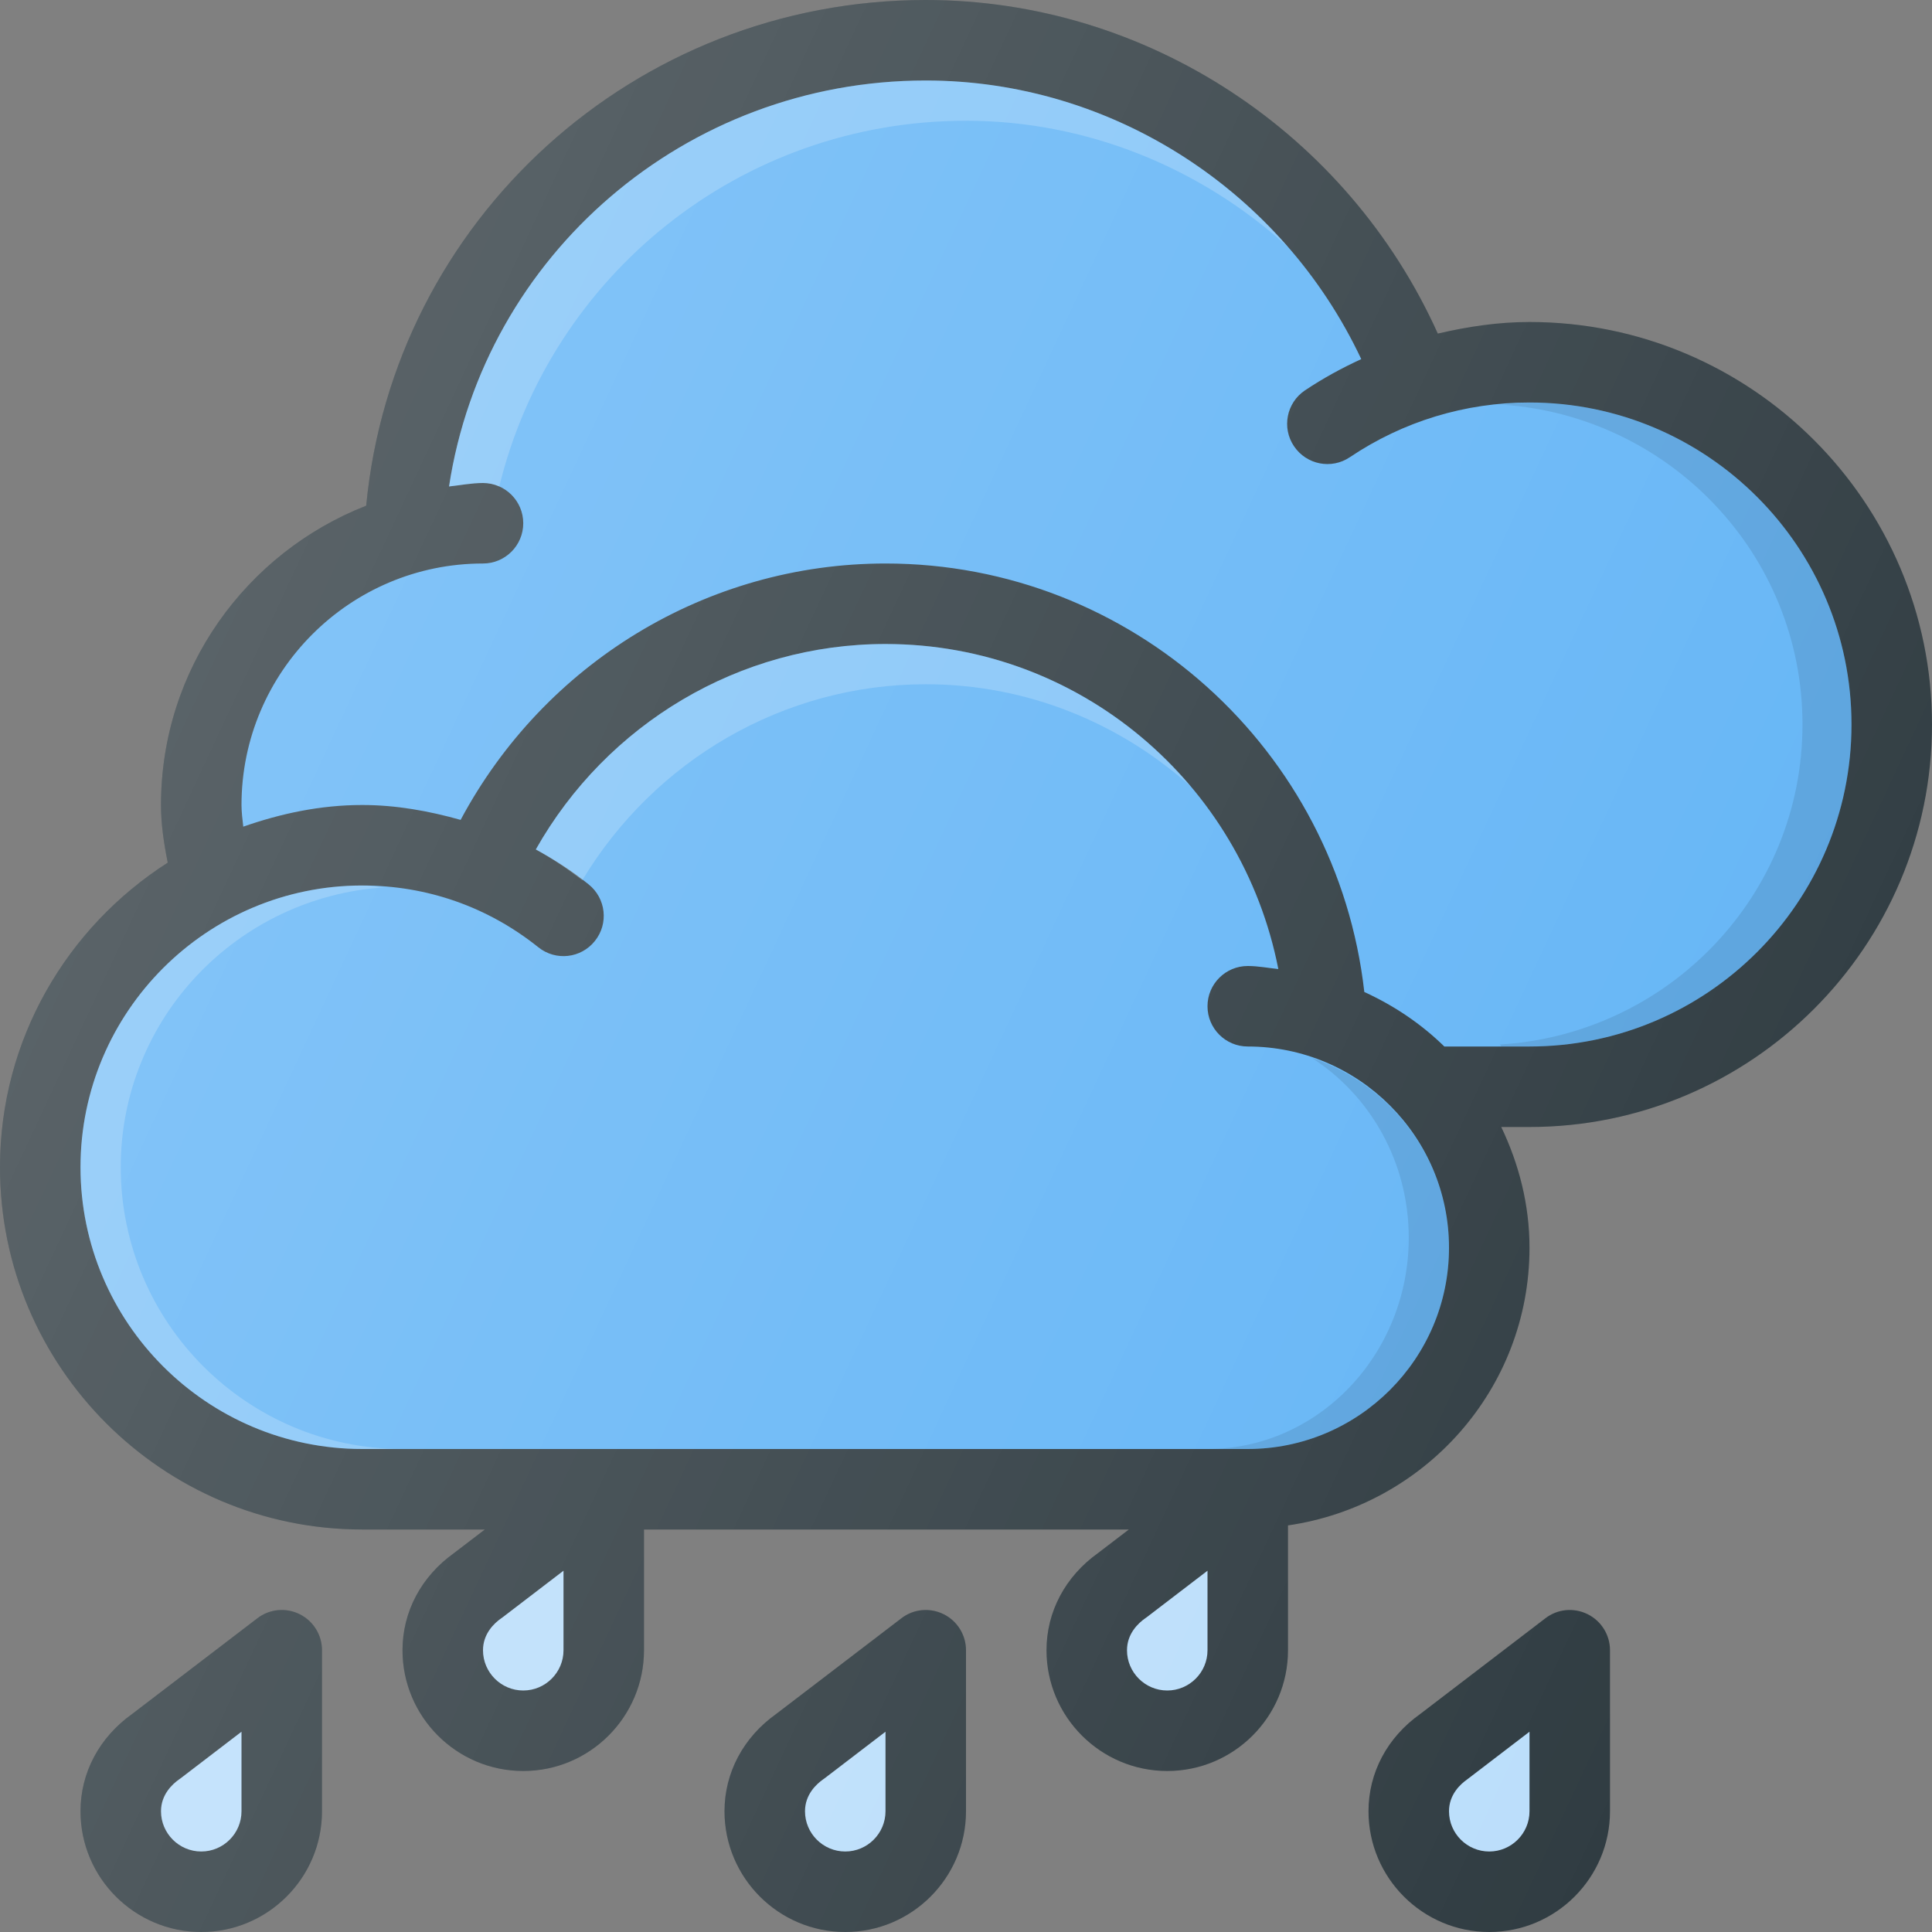 <?xml version="1.0" encoding="UTF-8"?>
<svg xmlns="http://www.w3.org/2000/svg" xmlns:xlink="http://www.w3.org/1999/xlink" version="1.1" id="Layer_1" x="0px" y="0px" viewBox="0 0 24 24" style="enable-background:new 0 0 24 24;" xml:space="preserve">
<rect x="0" y="0" width="24" height="24" fill="#808080" stroke="none"/>
<g>
	<path style="fill:#303C42;" d="M3.722,20.052c-0.171-0.085-0.375-0.065-0.525,0.051l-1.556,1.189C1.233,21.583,1,22.022,1,22.5   C1,23.327,1.673,24,2.5,24S4,23.327,4,22.5v-2C4,20.31,3.892,20.136,3.722,20.052z"/>
	<path style="fill:#BBDEFB;" d="M3,22.5C3,22.776,2.775,23,2.5,23S2,22.776,2,22.5c0-0.207,0.141-0.337,0.225-0.396   c0.006-0.004,0.012-0.008,0.017-0.012L3,21.512V22.5z"/>
	<path style="fill:#303C42;" d="M11.722,20.052c-0.172-0.085-0.375-0.065-0.525,0.051l-1.556,1.189C9.233,21.583,9,22.022,9,22.5   c0,0.827,0.673,1.5,1.5,1.5s1.5-0.673,1.5-1.5v-2C12,20.31,11.892,20.136,11.722,20.052z"/>
	<path style="fill:#BBDEFB;" d="M11,22.5c0,0.276-0.225,0.5-0.5,0.5S10,22.776,10,22.5c0-0.207,0.141-0.337,0.225-0.396   c0.006-0.004,0.012-0.008,0.017-0.012L11,21.512V22.5z"/>
	<path style="fill:#303C42;" d="M19.722,20.052c-0.172-0.085-0.375-0.065-0.525,0.051l-1.555,1.189C17.233,21.582,17,22.021,17,22.5   c0,0.827,0.673,1.5,1.5,1.5s1.5-0.673,1.5-1.5v-2C20,20.31,19.892,20.136,19.722,20.052z"/>
	<path style="fill:#BBDEFB;" d="M19,22.5c0,0.276-0.225,0.5-0.5,0.5S18,22.776,18,22.5c0-0.207,0.141-0.336,0.225-0.395   c0.006-0.004,0.011-0.008,0.017-0.013L19,21.512V22.5z"/>
	<path style="fill:#303C42;" d="M19,4c-0.388,0-0.767,0.057-1.139,0.144C16.74,1.654,14.25,0,11.5,0C7.88,0,4.888,2.737,4.549,6.282   C3.06,6.865,2,8.307,2,10c0,0.231,0.034,0.469,0.084,0.716C0.834,11.517,0,12.909,0,14.5C0,16.981,2.019,19,4.5,19h1.523   l-0.382,0.292C5.233,19.583,5,20.022,5,20.5C5,21.327,5.673,22,6.5,22S8,21.327,8,20.5V19h6.023l-0.382,0.292   C13.233,19.583,13,20.022,13,20.5c0,0.827,0.673,1.5,1.5,1.5s1.5-0.673,1.5-1.5v-1.551c1.692-0.245,3-1.691,3-3.449   c0-0.539-0.133-1.044-0.351-1.5H19c2.757,0,5-2.243,5-5S21.757,4,19,4z"/>
	<path style="fill:#BBDEFB;" d="M7,20.5C7,20.776,6.775,21,6.5,21S6,20.776,6,20.5c0-0.207,0.141-0.337,0.225-0.396   c0.006-0.004,0.012-0.008,0.017-0.012L7,19.512V20.5z"/>
	<path style="fill:#BBDEFB;" d="M15,20.5c0,0.276-0.225,0.5-0.5,0.5S14,20.776,14,20.5c0-0.207,0.141-0.337,0.225-0.396   c0.006-0.004,0.012-0.008,0.017-0.012L15,19.512V20.5z"/>
	<path style="fill:#64B5F6;" d="M3,10c0-1.654,1.346-3,3-3c0.276,0,0.5-0.224,0.5-0.5S6.276,6,6,6C5.855,6,5.719,6.028,5.578,6.043   C6.017,3.171,8.512,1,11.5,1c2.323,0,4.429,1.378,5.41,3.461C16.668,4.572,16.434,4.7,16.21,4.85   c-0.229,0.154-0.29,0.465-0.135,0.694c0.155,0.229,0.465,0.29,0.694,0.135C17.429,5.235,18.2,5,19,5c2.206,0,4,1.794,4,4   s-1.794,4-4,4h-1.058c-0.287-0.281-0.624-0.508-0.994-0.677C16.608,9.313,14.061,7,11,7c-2.223,0-4.24,1.242-5.278,3.185   C5.325,10.073,4.916,10,4.5,10c-0.52,0-1.012,0.106-1.478,0.269C3.012,10.179,3,10.087,3,10z"/>
	<path style="fill:#64B5F6;" d="M15.5,18h-11C2.57,18,1,16.43,1,14.5S2.57,11,4.5,11c0.804,0,1.56,0.265,2.187,0.767   c0.217,0.174,0.531,0.138,0.703-0.078c0.173-0.215,0.138-0.53-0.078-0.703c-0.206-0.165-0.426-0.308-0.656-0.434   C7.537,8.992,9.186,8,11,8c2.412,0,4.428,1.73,4.88,4.038C15.754,12.025,15.63,12,15.5,12c-0.276,0-0.5,0.224-0.5,0.5   s0.224,0.5,0.5,0.5c1.378,0,2.5,1.122,2.5,2.5S16.878,18,15.5,18z"/>
	<path style="opacity:0.1;" d="M16.298,13.143c0.718,0.462,1.202,1.286,1.202,2.232C17.5,16.822,16.378,18,15,18h0.5   c1.378,0,2.5-1.122,2.5-2.5C18,14.402,17.284,13.478,16.298,13.143z"/>
	<path style="opacity:0.2;fill:#FFFFFF;" d="M1.5,14.5c0-1.852,1.451-3.358,3.274-3.477C4.683,11.016,4.593,11,4.5,11   C2.57,11,1,12.57,1,14.5S2.57,18,4.5,18H5C3.07,18,1.5,16.43,1.5,14.5z"/>
	<path style="opacity:0.1;" d="M19,5c-0.119,0-0.235,0.016-0.352,0.026C20.732,5.161,22.391,6.882,22.391,9   c0,2.122-1.666,3.847-3.757,3.975c0.004,0.009,0.01,0.016,0.015,0.025H19c2.206,0,4-1.794,4-4S21.206,5,19,5z"/>
	<path style="opacity:0.2;fill:#FFFFFF;" d="M11.5,8.5c1.261,0,2.407,0.481,3.285,1.263C13.872,8.683,12.515,8,11,8   c-1.814,0-3.463,0.992-4.344,2.553c0.202,0.11,0.393,0.241,0.577,0.382C8.13,9.445,9.734,8.5,11.5,8.5z"/>
	<path style="opacity:0.2;fill:#FFFFFF;" d="M6.202,6.044C6.841,3.428,9.191,1.5,12,1.5c1.508,0,2.919,0.588,3.996,1.565   C14.88,1.786,13.252,1,11.5,1C8.512,1,6.017,3.171,5.578,6.043C5.719,6.028,5.855,6,6,6C6.072,6,6.14,6.016,6.202,6.044z"/>
	<linearGradient id="SVGID_1_" gradientUnits="userSpaceOnUse" x1="1.895" y1="9.342" x2="21.933" y2="18.686">
		<stop offset="0" style="stop-color:#FFFFFF;stop-opacity:0.2"/>
		<stop offset="1" style="stop-color:#FFFFFF;stop-opacity:0"/>
	</linearGradient>
	<path style="fill:url(#SVGID_1_);" d="M3.722,20.052c-0.171-0.085-0.375-0.065-0.525,0.051l-1.556,1.189   C1.233,21.583,1,22.022,1,22.5C1,23.327,1.673,24,2.5,24S4,23.327,4,22.5v-2C4,20.31,3.892,20.136,3.722,20.052z M11.722,20.052   c-0.172-0.085-0.375-0.065-0.525,0.051l-1.556,1.189C9.233,21.583,9,22.022,9,22.5c0,0.827,0.673,1.5,1.5,1.5s1.5-0.673,1.5-1.5v-2   C12,20.31,11.892,20.136,11.722,20.052z M19.722,20.052c-0.172-0.085-0.375-0.065-0.525,0.051l-1.555,1.189   C17.233,21.582,17,22.021,17,22.5c0,0.827,0.673,1.5,1.5,1.5s1.5-0.673,1.5-1.5v-2C20,20.31,19.892,20.136,19.722,20.052z M19,4   c-0.388,0-0.767,0.057-1.139,0.144C16.74,1.654,14.25,0,11.5,0C7.88,0,4.888,2.737,4.549,6.282C3.06,6.865,2,8.307,2,10   c0,0.231,0.034,0.469,0.084,0.716C0.834,11.517,0,12.909,0,14.5C0,16.981,2.019,19,4.5,19h1.523l-0.382,0.292   C5.233,19.583,5,20.022,5,20.5C5,21.327,5.673,22,6.5,22S8,21.327,8,20.5V19h6.023l-0.382,0.292C13.233,19.583,13,20.022,13,20.5   c0,0.827,0.673,1.5,1.5,1.5s1.5-0.673,1.5-1.5v-1.551c1.692-0.245,3-1.691,3-3.449c0-0.539-0.133-1.044-0.351-1.5H19   c2.757,0,5-2.243,5-5S21.757,4,19,4z"/>
</g>
<g>
</g>
<g>
</g>
<g>
</g>
<g>
</g>
<g>
</g>
<g>
</g>
<g>
</g>
<g>
</g>
<g>
</g>
<g>
</g>
<g>
</g>
<g>
</g>
<g>
</g>
<g>
</g>
<g>
</g>

	</svg>
